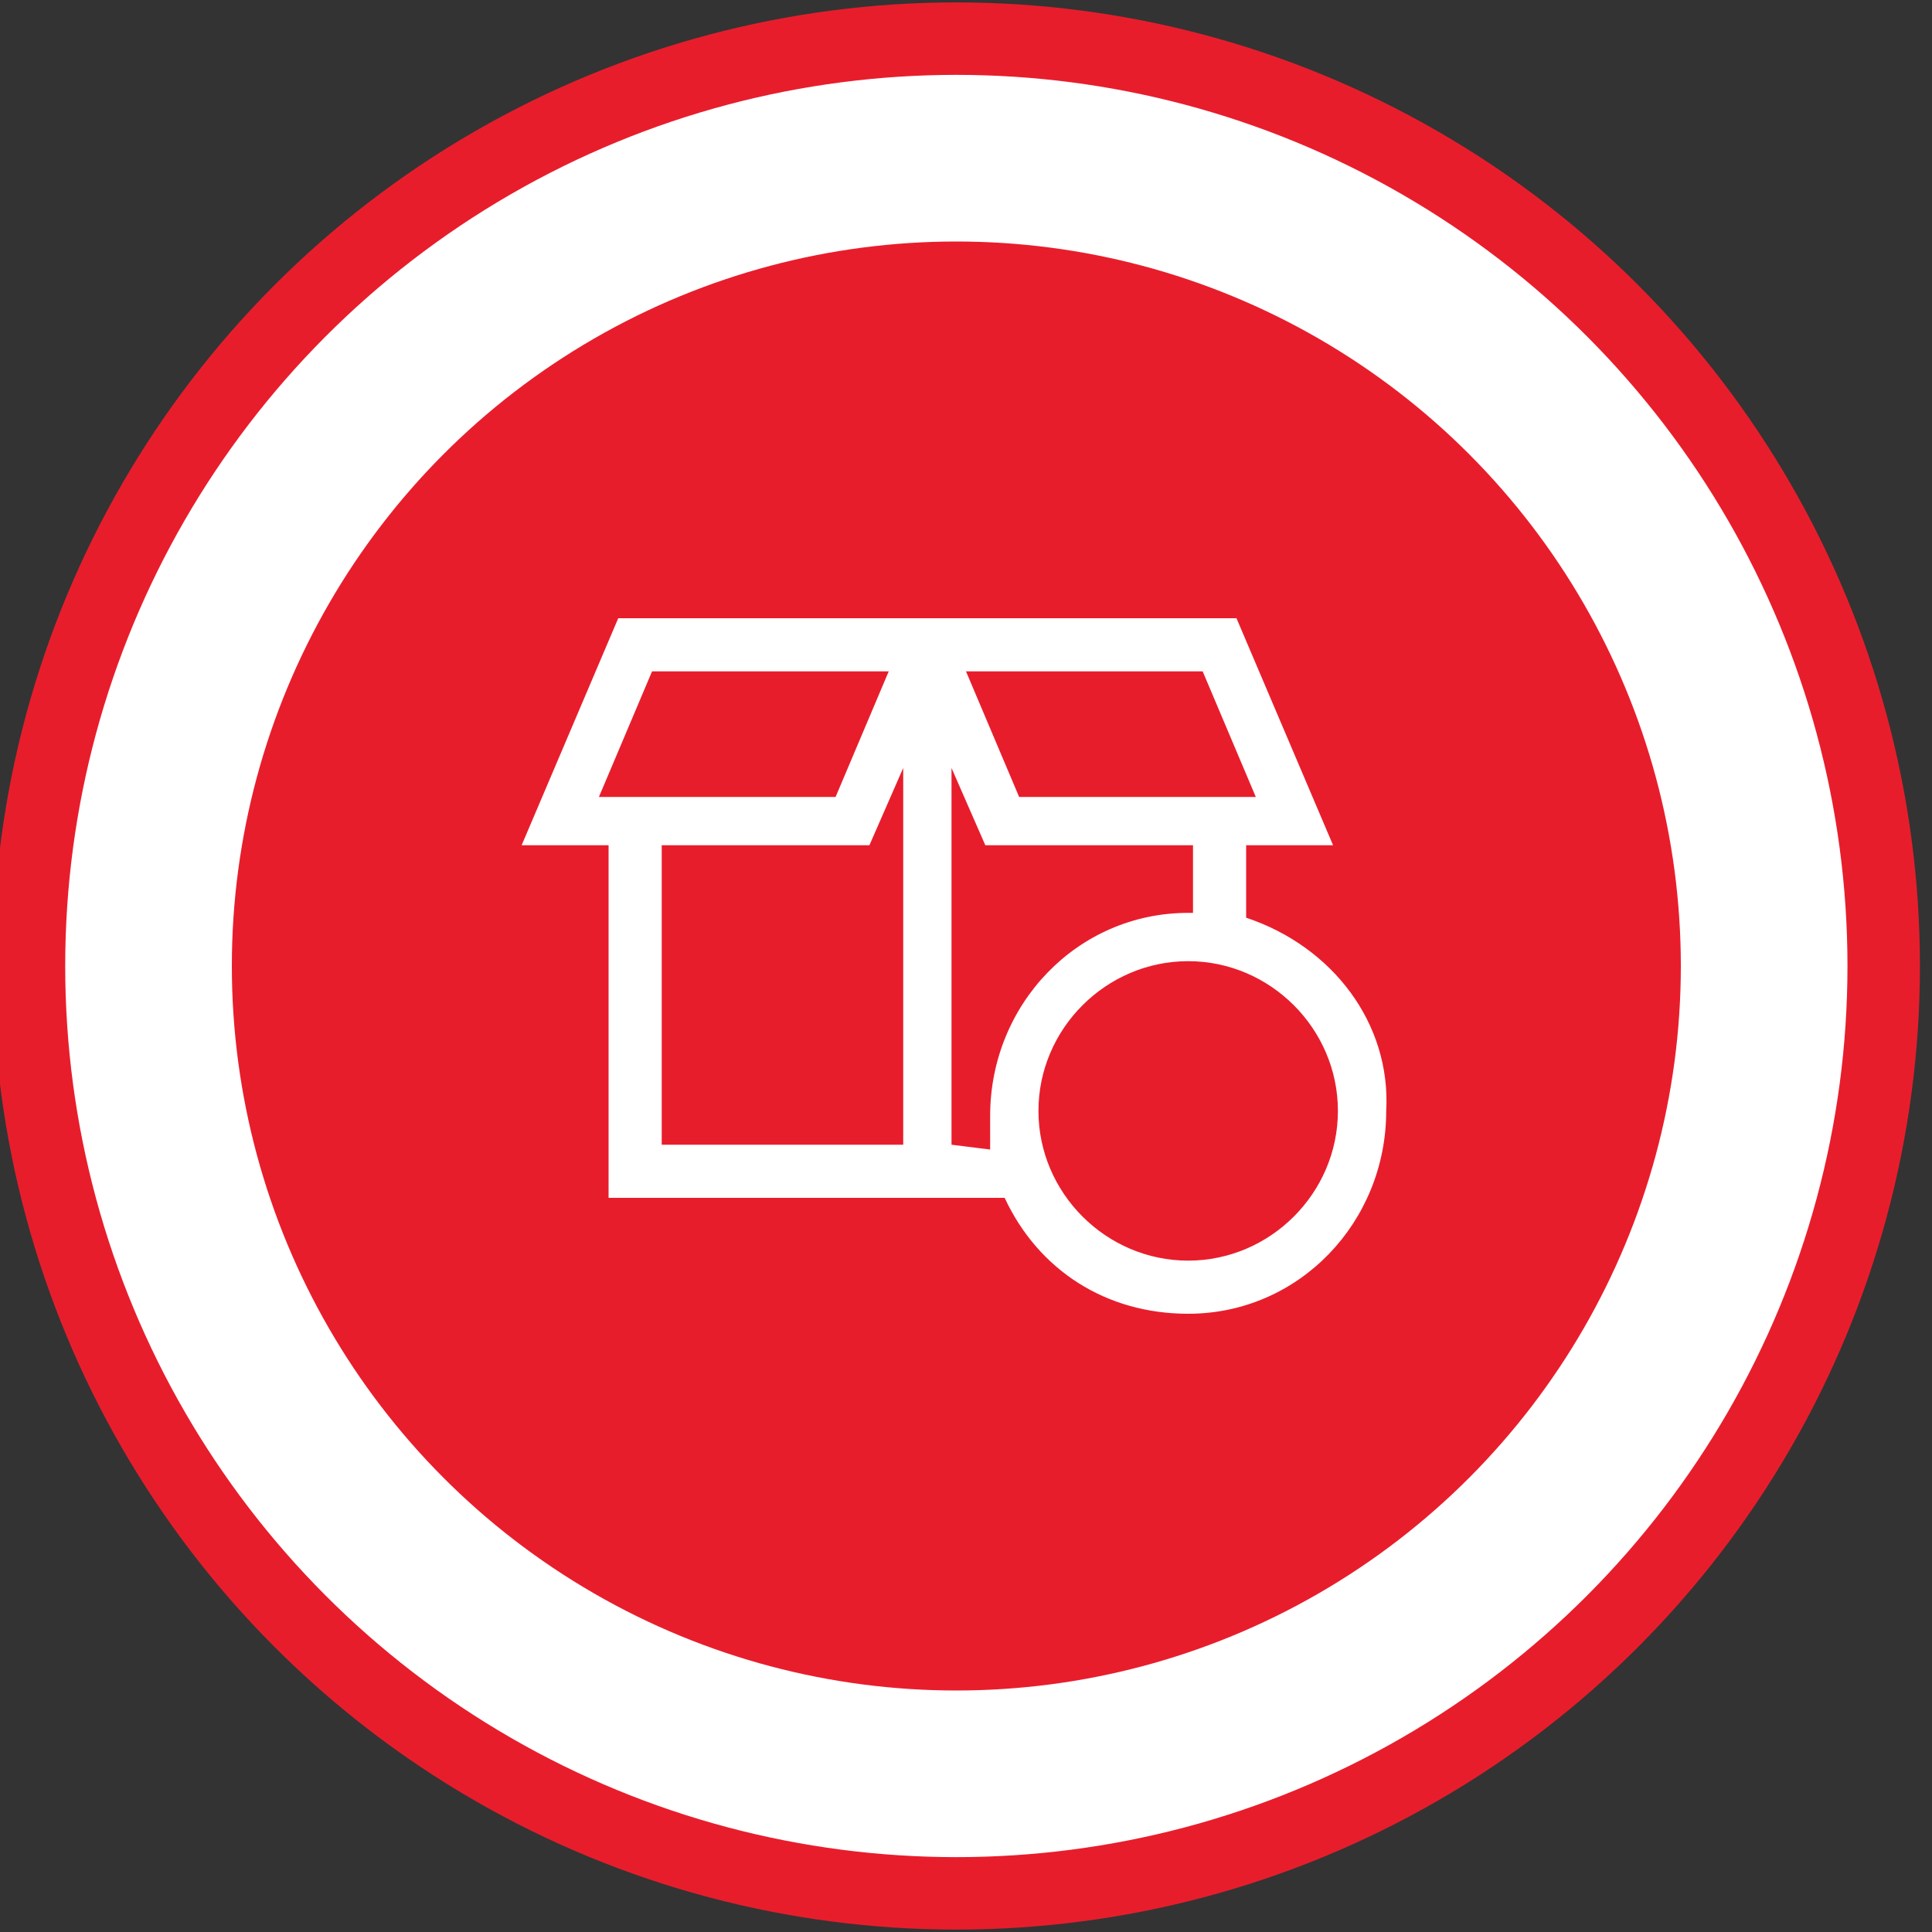 <?xml version="1.0" encoding="utf-8"?>
<!-- Generator: Adobe Illustrator 25.2.3, SVG Export Plug-In . SVG Version: 6.00 Build 0)  -->
<svg version="1.1" id="Layer_1" xmlns="http://www.w3.org/2000/svg" xmlns:xlink="http://www.w3.org/1999/xlink" x="0px" y="0px"
	 viewBox="0 0 40 40" style="enable-background:new 0 0 40 40;" xml:space="preserve">
<rect x="0" y="0" width="40" height="40" fill="#333333" stroke="none"/>
<style type="text/css">
	.st0{fill:#FFFFFF;stroke:#E81D2C;stroke-width:1.5;}
	.st1{fill:#E81D2C;}
	.st2{fill:#FFFFFF;}
</style>
<circle class="st0" cx="19.8" cy="20" r="19.2"/>
<circle class="st1" cx="19.8" cy="20" r="15"/>
<path class="st2" d="M25.8,19v-1.5h1.8l-2-4.7H12.8l-2,4.7h1.8v7.3h8.2c0.7,1.5,2.1,2.4,3.8,2.4c2.3,0,4.1-1.9,4.1-4.2
	C28.8,21.2,27.6,19.6,25.8,19z M24.9,13.9l1.1,2.6h-4.9L20,13.9H24.9z M13.5,13.9h4.9l-1.1,2.6h-4.9L13.5,13.9z M13.7,17.5H18
	l0.7-1.6v7.8h-5C13.7,23.7,13.7,17.5,13.7,17.5z M19.7,23.7v-7.8l0.7,1.6h4.3v1.4h-0.1c-2.3,0-4.1,1.9-4.1,4.2c0,0.2,0,0.5,0,0.7
	L19.7,23.7z M24.6,26.1c-1.7,0-3.1-1.4-3.1-3.1s1.4-3.1,3.1-3.1l0,0c1.7,0,3.1,1.4,3.1,3.1l0,0C27.7,24.7,26.3,26.1,24.6,26.1
	L24.6,26.1z"/>
</svg>
